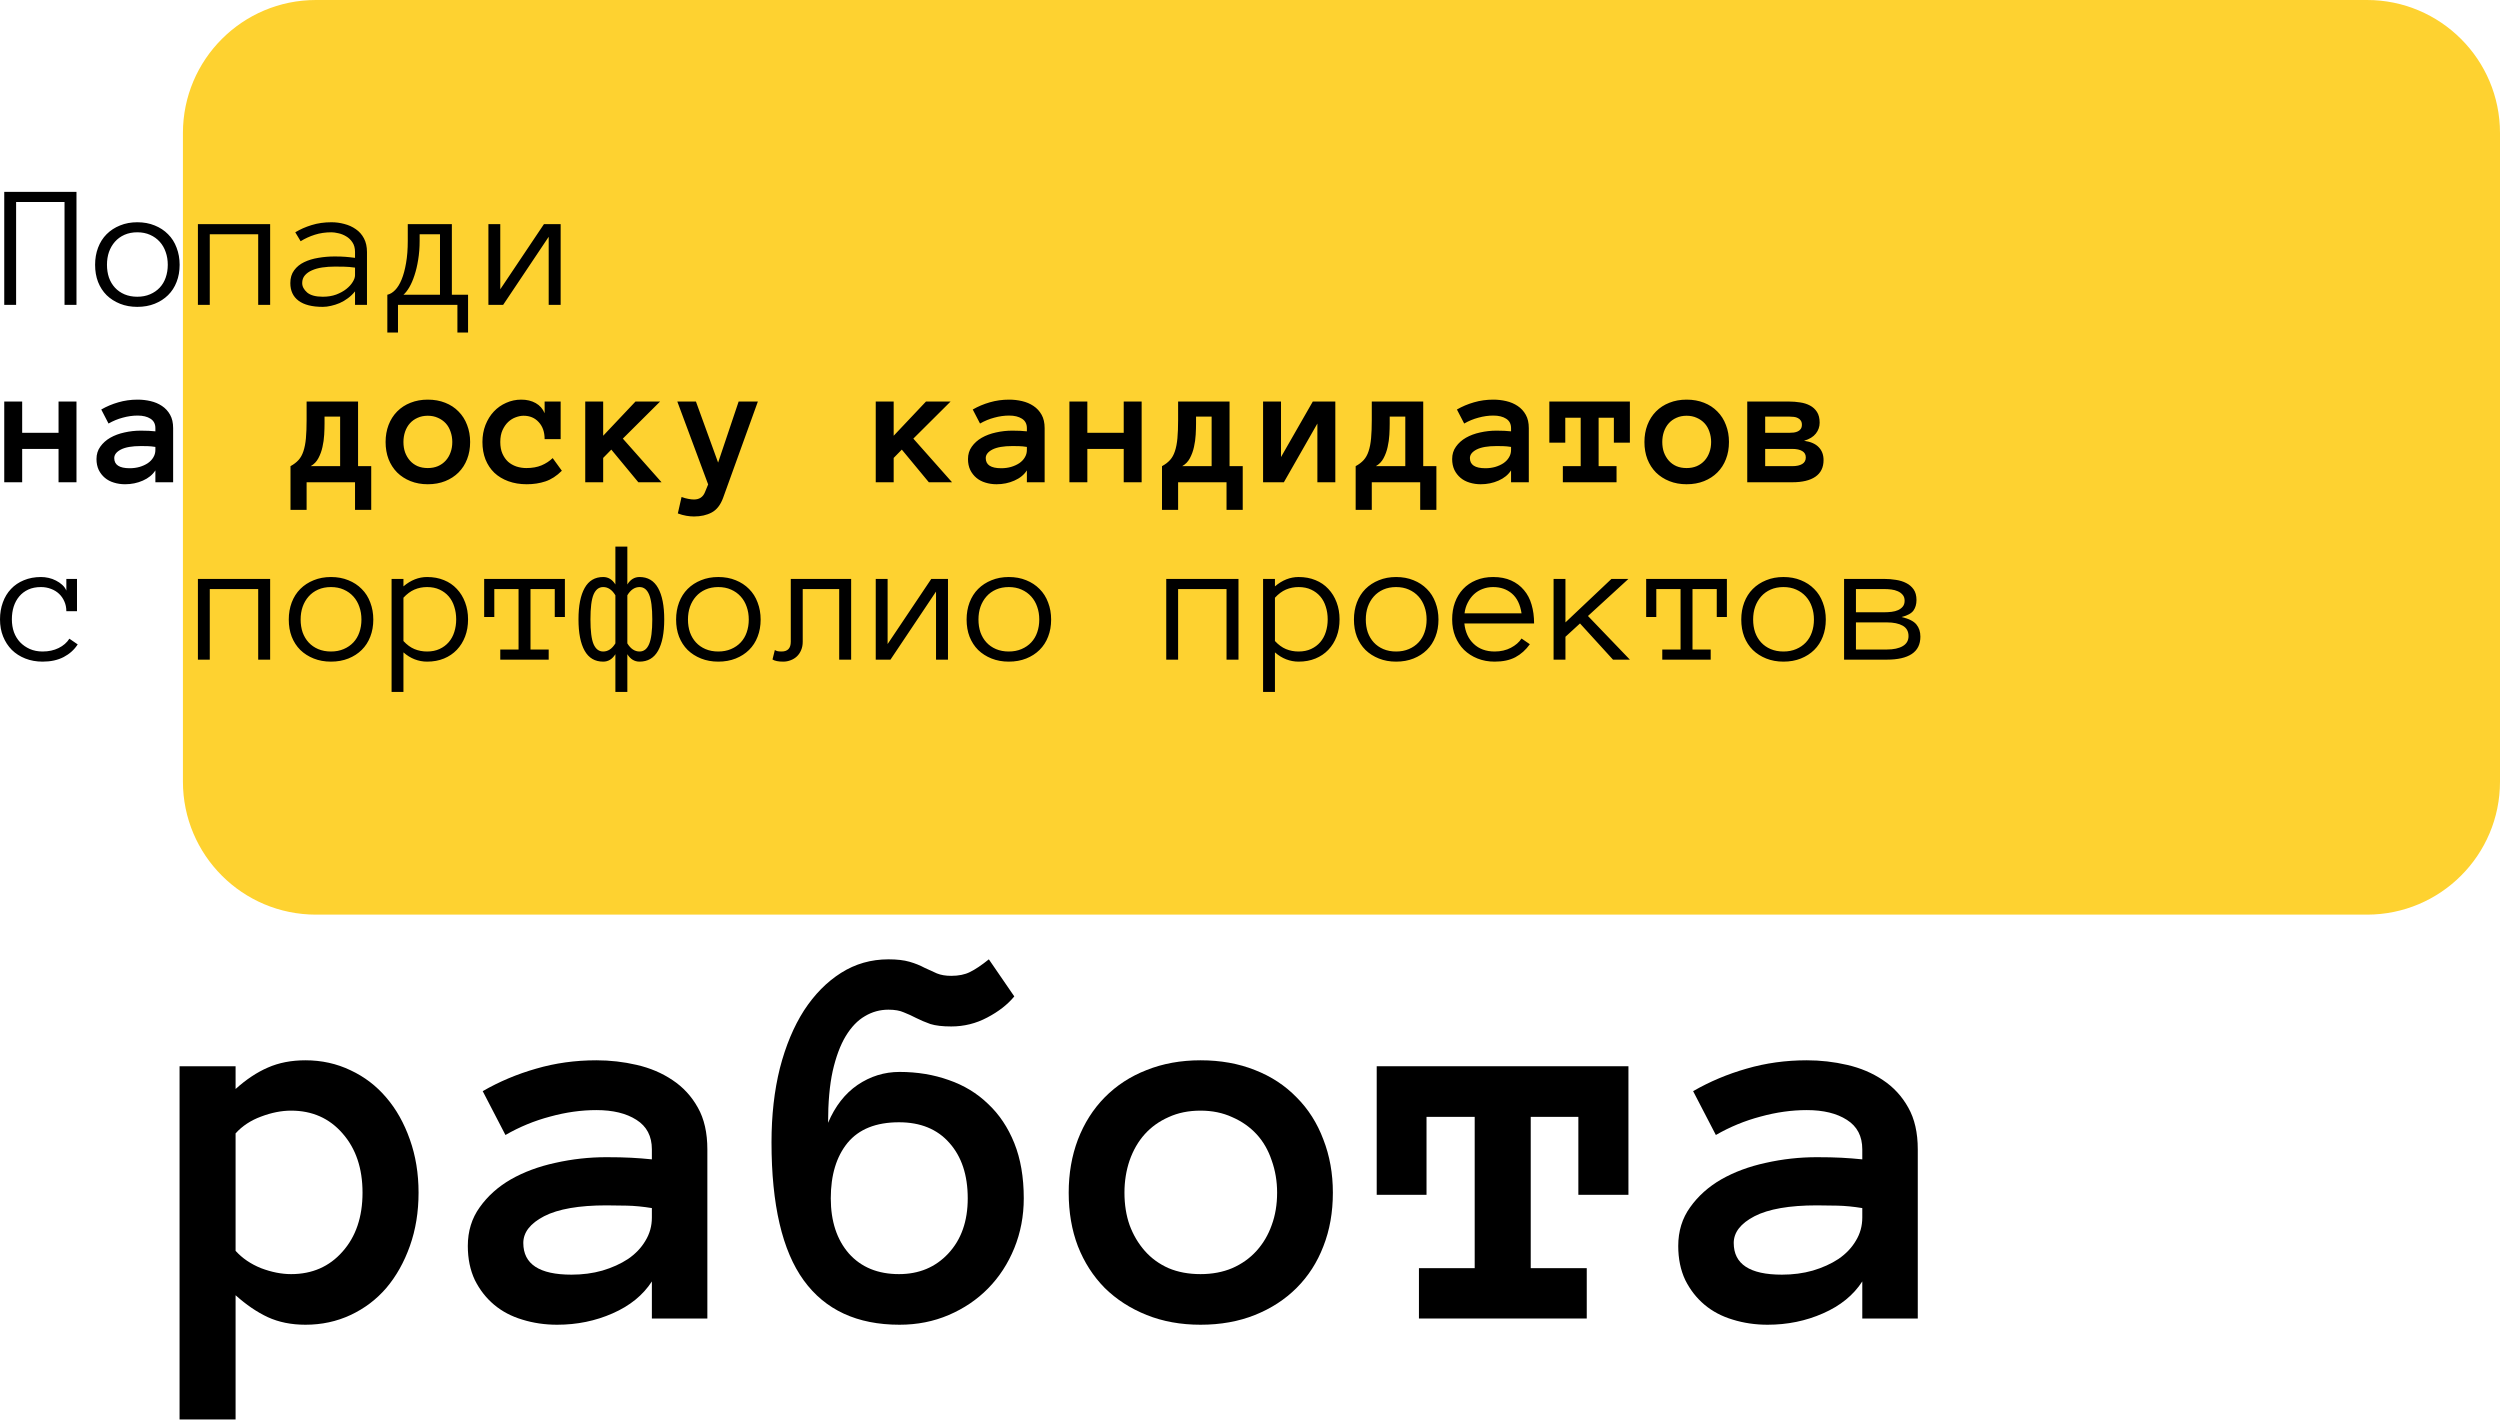 <svg width="451" height="257" viewBox="0 0 451 257" fill="none" xmlns="http://www.w3.org/2000/svg">
<path d="M427 -8.07108e-07C440.255 -3.61354e-07 451 10.745 451 24L451 141C451 154.255 440.255 165 427 165L57 165C43.745 165 33 154.255 33 141L33 24C33 10.745 43.745 -1.36958e-05 57 -1.325e-05L427 -8.07108e-07Z" fill="#FED230"/>
<path d="M13.797 55H11.641V36.438H2.906V55H0.766V34.609H13.797V55ZM32.406 47.766C32.406 48.901 32.224 49.932 31.859 50.859C31.505 51.786 30.99 52.583 30.312 53.25C29.646 53.906 28.844 54.422 27.906 54.797C26.969 55.172 25.922 55.359 24.766 55.359C23.63 55.359 22.594 55.172 21.656 54.797C20.719 54.422 19.912 53.906 19.234 53.25C18.568 52.583 18.052 51.786 17.688 50.859C17.333 49.932 17.156 48.901 17.156 47.766C17.156 46.661 17.333 45.635 17.688 44.688C18.052 43.729 18.568 42.917 19.234 42.25C19.912 41.573 20.719 41.047 21.656 40.672C22.594 40.286 23.63 40.094 24.766 40.094C25.922 40.094 26.969 40.286 27.906 40.672C28.844 41.047 29.646 41.573 30.312 42.25C30.99 42.917 31.505 43.729 31.859 44.688C32.224 45.635 32.406 46.661 32.406 47.766ZM30.266 47.766C30.266 46.932 30.141 46.167 29.891 45.469C29.651 44.76 29.292 44.141 28.812 43.609C28.333 43.078 27.75 42.661 27.062 42.359C26.385 42.057 25.62 41.906 24.766 41.906C23.912 41.906 23.141 42.057 22.453 42.359C21.776 42.661 21.203 43.078 20.734 43.609C20.266 44.141 19.906 44.76 19.656 45.469C19.417 46.167 19.297 46.932 19.297 47.766C19.297 48.599 19.417 49.37 19.656 50.078C19.906 50.776 20.266 51.38 20.734 51.891C21.203 52.401 21.776 52.802 22.453 53.094C23.141 53.385 23.912 53.531 24.766 53.531C25.62 53.531 26.385 53.385 27.062 53.094C27.75 52.802 28.333 52.401 28.812 51.891C29.292 51.38 29.651 50.776 29.891 50.078C30.141 49.37 30.266 48.599 30.266 47.766ZM48.734 55H46.578V42.266H37.844V55H35.703V40.438H48.734V55ZM52.375 51.062C52.375 50.146 52.604 49.38 53.062 48.766C53.521 48.141 54.12 47.651 54.859 47.297C55.609 46.932 56.464 46.672 57.422 46.516C58.391 46.349 59.375 46.266 60.375 46.266C60.76 46.266 61.104 46.271 61.406 46.281C61.719 46.292 62.01 46.307 62.281 46.328C62.562 46.349 62.844 46.375 63.125 46.406C63.406 46.438 63.714 46.474 64.047 46.516V45.469C64.047 44.76 63.891 44.177 63.578 43.719C63.276 43.26 62.901 42.901 62.453 42.641C62.005 42.37 61.536 42.182 61.047 42.078C60.557 41.964 60.141 41.906 59.797 41.906C58.714 41.906 57.714 42.052 56.797 42.344C55.88 42.635 55.026 43.026 54.234 43.516L53.266 41.906C54.141 41.375 55.12 40.943 56.203 40.609C57.297 40.266 58.495 40.094 59.797 40.094C60.589 40.094 61.365 40.198 62.125 40.406C62.896 40.604 63.583 40.917 64.188 41.344C64.802 41.76 65.292 42.312 65.656 43C66.021 43.688 66.203 44.51 66.203 45.469V55H64.047V52.562C63.672 53.031 63.245 53.443 62.766 53.797C62.297 54.151 61.802 54.443 61.281 54.672C60.76 54.891 60.24 55.057 59.719 55.172C59.198 55.297 58.703 55.359 58.234 55.359C56.307 55.359 54.849 54.99 53.859 54.25C52.87 53.51 52.375 52.448 52.375 51.062ZM58.234 53.531C59.13 53.531 59.932 53.401 60.641 53.141C61.359 52.87 61.969 52.536 62.469 52.141C62.969 51.745 63.354 51.323 63.625 50.875C63.906 50.427 64.047 50.021 64.047 49.656V48.281C63.349 48.177 62.677 48.12 62.031 48.109C61.396 48.099 60.844 48.094 60.375 48.094C59.604 48.094 58.859 48.146 58.141 48.25C57.432 48.354 56.812 48.526 56.281 48.766C55.75 48.995 55.323 49.297 55 49.672C54.677 50.047 54.516 50.51 54.516 51.062C54.516 51.677 54.812 52.245 55.406 52.766C56.01 53.276 56.953 53.531 58.234 53.531ZM69.875 53.172C70.365 53.068 70.833 52.786 71.281 52.328C71.729 51.87 72.12 51.234 72.453 50.422C72.787 49.609 73.052 48.625 73.25 47.469C73.458 46.302 73.562 44.964 73.562 43.453V40.438H81.516V53.172H84.438V59.984H82.516V55H71.797V59.984H69.875V53.172ZM75.703 43.453C75.703 44.661 75.615 45.797 75.438 46.859C75.271 47.911 75.047 48.854 74.766 49.688C74.495 50.521 74.182 51.24 73.828 51.844C73.474 52.438 73.125 52.88 72.781 53.172H79.375V42.266H75.703V43.453ZM88.109 40.438H90.25V52.188L98.125 40.438H101.141V55H98.984V42.719L90.766 55H88.109V40.438ZM13.797 87H10.562V80.984H4V87H0.766V72.438H4V78.078H10.562V72.438H13.797V87ZM17.406 82.812C17.406 81.958 17.635 81.213 18.094 80.578C18.552 79.932 19.151 79.396 19.891 78.969C20.641 78.542 21.495 78.224 22.453 78.016C23.422 77.797 24.406 77.688 25.406 77.688C25.958 77.688 26.432 77.698 26.828 77.719C27.224 77.74 27.625 77.771 28.031 77.812V77.234C28.031 76.474 27.734 75.906 27.141 75.531C26.557 75.156 25.787 74.969 24.828 74.969C23.953 74.969 23.062 75.094 22.156 75.344C21.25 75.583 20.391 75.938 19.578 76.406L18.266 73.875C19.224 73.323 20.25 72.891 21.344 72.578C22.448 72.255 23.609 72.094 24.828 72.094C25.62 72.094 26.396 72.182 27.156 72.359C27.927 72.537 28.615 72.828 29.219 73.234C29.833 73.641 30.323 74.172 30.688 74.828C31.052 75.474 31.234 76.276 31.234 77.234V87H28.031V84.859C27.521 85.651 26.766 86.266 25.766 86.703C24.776 87.141 23.708 87.359 22.562 87.359C21.854 87.359 21.182 87.26 20.547 87.062C19.922 86.875 19.38 86.588 18.922 86.203C18.463 85.818 18.094 85.344 17.812 84.781C17.542 84.208 17.406 83.552 17.406 82.812ZM23.391 84.469C24.026 84.469 24.62 84.391 25.172 84.234C25.734 84.068 26.229 83.844 26.656 83.562C27.083 83.271 27.417 82.922 27.656 82.516C27.906 82.109 28.031 81.662 28.031 81.172V80.625C27.521 80.542 27.042 80.495 26.594 80.484C26.146 80.474 25.75 80.469 25.406 80.469C23.823 80.469 22.625 80.677 21.812 81.094C21.01 81.51 20.609 82.026 20.609 82.641C20.609 83.859 21.537 84.469 23.391 84.469ZM52.406 84.094C53 83.771 53.484 83.401 53.859 82.984C54.234 82.568 54.526 82.042 54.734 81.406C54.953 80.76 55.104 79.979 55.188 79.062C55.271 78.146 55.312 77.047 55.312 75.766V72.438H64.594V84.094H66.969V91.984H64.047V87H55.312V91.984H52.406V84.094ZM58.547 76.406C58.547 77 58.526 77.672 58.484 78.422C58.443 79.172 58.339 79.912 58.172 80.641C58.016 81.359 57.771 82.031 57.438 82.656C57.115 83.271 56.651 83.75 56.047 84.094H61.359V75.156H58.547V76.406ZM84.812 79.734C84.812 80.87 84.63 81.901 84.266 82.828C83.912 83.755 83.396 84.557 82.719 85.234C82.052 85.901 81.25 86.422 80.312 86.797C79.375 87.172 78.328 87.359 77.172 87.359C76.037 87.359 75 87.172 74.062 86.797C73.125 86.422 72.318 85.901 71.641 85.234C70.974 84.557 70.458 83.755 70.094 82.828C69.74 81.901 69.562 80.87 69.562 79.734C69.562 78.63 69.74 77.609 70.094 76.672C70.458 75.724 70.974 74.912 71.641 74.234C72.318 73.547 73.125 73.021 74.062 72.656C75 72.281 76.037 72.094 77.172 72.094C78.328 72.094 79.375 72.281 80.312 72.656C81.25 73.021 82.052 73.547 82.719 74.234C83.396 74.912 83.912 75.724 84.266 76.672C84.63 77.609 84.812 78.63 84.812 79.734ZM81.594 79.734C81.594 79.078 81.49 78.458 81.281 77.875C81.083 77.281 80.792 76.776 80.406 76.359C80.021 75.943 79.552 75.615 79 75.375C78.458 75.125 77.849 75 77.172 75C76.484 75 75.87 75.125 75.328 75.375C74.787 75.615 74.328 75.943 73.953 76.359C73.578 76.776 73.287 77.281 73.078 77.875C72.88 78.458 72.781 79.078 72.781 79.734C72.781 80.422 72.88 81.047 73.078 81.609C73.287 82.172 73.578 82.667 73.953 83.094C74.328 83.521 74.787 83.854 75.328 84.094C75.87 84.323 76.484 84.438 77.172 84.438C77.849 84.438 78.458 84.323 79 84.094C79.552 83.854 80.021 83.521 80.406 83.094C80.792 82.667 81.083 82.172 81.281 81.609C81.49 81.047 81.594 80.422 81.594 79.734ZM101.359 84.922C100.422 85.859 99.432 86.5 98.391 86.844C97.359 87.188 96.24 87.359 95.031 87.359C93.812 87.359 92.703 87.177 91.703 86.812C90.713 86.448 89.87 85.938 89.172 85.281C88.484 84.615 87.953 83.812 87.578 82.875C87.213 81.938 87.031 80.891 87.031 79.734C87.031 78.63 87.213 77.609 87.578 76.672C87.953 75.724 88.453 74.917 89.078 74.25C89.713 73.573 90.458 73.047 91.312 72.672C92.167 72.287 93.073 72.094 94.031 72.094C95.031 72.094 95.901 72.302 96.641 72.719C97.38 73.135 97.917 73.745 98.25 74.547V72.438H101.141V79.219H98.25C98.25 77.938 97.896 76.917 97.188 76.156C96.49 75.385 95.578 75 94.453 75C94.005 75 93.531 75.094 93.031 75.281C92.542 75.458 92.088 75.74 91.672 76.125C91.266 76.51 90.927 77 90.656 77.594C90.385 78.188 90.25 78.901 90.25 79.734C90.25 80.547 90.38 81.25 90.641 81.844C90.901 82.427 91.24 82.912 91.656 83.297C92.083 83.672 92.583 83.958 93.156 84.156C93.74 84.344 94.338 84.438 94.953 84.438C96.005 84.438 96.917 84.276 97.688 83.953C98.469 83.62 99.141 83.182 99.703 82.641L101.359 84.922ZM119.344 87H115.156L110.281 81.109L108.812 82.609V87H105.578V72.438H108.812V78.609L114.641 72.438H119.078L112.359 79.125L119.344 87ZM136.719 72.438L130.438 89.844C129.969 91.104 129.286 91.974 128.391 92.453C127.495 92.932 126.427 93.172 125.188 93.172C124.76 93.172 124.302 93.13 123.812 93.047C123.323 92.963 122.812 92.823 122.281 92.625L122.953 89.656C123.401 89.823 123.812 89.938 124.188 90C124.562 90.073 124.896 90.109 125.188 90.109C126.156 90.109 126.818 89.672 127.172 88.797L127.75 87.391L122.188 72.438H125.547L129.547 83.453L133.25 72.438H136.719ZM171.75 87H167.562L162.688 81.109L161.219 82.609V87H157.984V72.438H161.219V78.609L167.047 72.438H171.484L164.766 79.125L171.75 87ZM174.625 82.812C174.625 81.958 174.854 81.213 175.312 80.578C175.771 79.932 176.37 79.396 177.109 78.969C177.859 78.542 178.714 78.224 179.672 78.016C180.641 77.797 181.625 77.688 182.625 77.688C183.177 77.688 183.651 77.698 184.047 77.719C184.443 77.74 184.844 77.771 185.25 77.812V77.234C185.25 76.474 184.953 75.906 184.359 75.531C183.776 75.156 183.005 74.969 182.047 74.969C181.172 74.969 180.281 75.094 179.375 75.344C178.469 75.583 177.609 75.938 176.797 76.406L175.484 73.875C176.443 73.323 177.469 72.891 178.562 72.578C179.667 72.255 180.828 72.094 182.047 72.094C182.839 72.094 183.615 72.182 184.375 72.359C185.146 72.537 185.833 72.828 186.438 73.234C187.052 73.641 187.542 74.172 187.906 74.828C188.271 75.474 188.453 76.276 188.453 77.234V87H185.25V84.859C184.74 85.651 183.984 86.266 182.984 86.703C181.995 87.141 180.927 87.359 179.781 87.359C179.073 87.359 178.401 87.26 177.766 87.062C177.141 86.875 176.599 86.588 176.141 86.203C175.682 85.818 175.312 85.344 175.031 84.781C174.76 84.208 174.625 83.552 174.625 82.812ZM180.609 84.469C181.245 84.469 181.839 84.391 182.391 84.234C182.953 84.068 183.448 83.844 183.875 83.562C184.302 83.271 184.635 82.922 184.875 82.516C185.125 82.109 185.25 81.662 185.25 81.172V80.625C184.74 80.542 184.26 80.495 183.812 80.484C183.365 80.474 182.969 80.469 182.625 80.469C181.042 80.469 179.844 80.677 179.031 81.094C178.229 81.51 177.828 82.026 177.828 82.641C177.828 83.859 178.755 84.469 180.609 84.469ZM205.953 87H202.719V80.984H196.156V87H192.922V72.438H196.156V78.078H202.719V72.438H205.953V87ZM209.625 84.094C210.219 83.771 210.703 83.401 211.078 82.984C211.453 82.568 211.745 82.042 211.953 81.406C212.172 80.76 212.323 79.979 212.406 79.062C212.49 78.146 212.531 77.047 212.531 75.766V72.438H221.812V84.094H224.188V91.984H221.266V87H212.531V91.984H209.625V84.094ZM215.766 76.406C215.766 77 215.745 77.672 215.703 78.422C215.661 79.172 215.557 79.912 215.391 80.641C215.234 81.359 214.99 82.031 214.656 82.656C214.333 83.271 213.87 83.75 213.266 84.094H218.578V75.156H215.766V76.406ZM227.859 72.438H231.094V82.453L236.828 72.438H240.891V87H237.656V76.406L231.609 87H227.859V72.438ZM244.562 84.094C245.156 83.771 245.641 83.401 246.016 82.984C246.391 82.568 246.682 82.042 246.891 81.406C247.109 80.76 247.26 79.979 247.344 79.062C247.427 78.146 247.469 77.047 247.469 75.766V72.438H256.75V84.094H259.125V91.984H256.203V87H247.469V91.984H244.562V84.094ZM250.703 76.406C250.703 77 250.682 77.672 250.641 78.422C250.599 79.172 250.495 79.912 250.328 80.641C250.172 81.359 249.927 82.031 249.594 82.656C249.271 83.271 248.807 83.75 248.203 84.094H253.516V75.156H250.703V76.406ZM261.969 82.812C261.969 81.958 262.198 81.213 262.656 80.578C263.115 79.932 263.714 79.396 264.453 78.969C265.203 78.542 266.057 78.224 267.016 78.016C267.984 77.797 268.969 77.688 269.969 77.688C270.521 77.688 270.995 77.698 271.391 77.719C271.786 77.74 272.188 77.771 272.594 77.812V77.234C272.594 76.474 272.297 75.906 271.703 75.531C271.12 75.156 270.349 74.969 269.391 74.969C268.516 74.969 267.625 75.094 266.719 75.344C265.812 75.583 264.953 75.938 264.141 76.406L262.828 73.875C263.786 73.323 264.812 72.891 265.906 72.578C267.01 72.255 268.172 72.094 269.391 72.094C270.182 72.094 270.958 72.182 271.719 72.359C272.49 72.537 273.177 72.828 273.781 73.234C274.396 73.641 274.885 74.172 275.25 74.828C275.615 75.474 275.797 76.276 275.797 77.234V87H272.594V84.859C272.083 85.651 271.328 86.266 270.328 86.703C269.339 87.141 268.271 87.359 267.125 87.359C266.417 87.359 265.745 87.26 265.109 87.062C264.484 86.875 263.943 86.588 263.484 86.203C263.026 85.818 262.656 85.344 262.375 84.781C262.104 84.208 261.969 83.552 261.969 82.812ZM267.953 84.469C268.589 84.469 269.182 84.391 269.734 84.234C270.297 84.068 270.792 83.844 271.219 83.562C271.646 83.271 271.979 82.922 272.219 82.516C272.469 82.109 272.594 81.662 272.594 81.172V80.625C272.083 80.542 271.604 80.495 271.156 80.484C270.708 80.474 270.312 80.469 269.969 80.469C268.385 80.469 267.188 80.677 266.375 81.094C265.573 81.51 265.172 82.026 265.172 82.641C265.172 83.859 266.099 84.469 267.953 84.469ZM294.031 79.859H291.141V75.359H288.391V84.094H291.625V87H281.938V84.094H285.156V75.359H282.375V79.859H279.5V72.438H294.031V79.859ZM311.906 79.734C311.906 80.87 311.724 81.901 311.359 82.828C311.005 83.755 310.49 84.557 309.812 85.234C309.146 85.901 308.344 86.422 307.406 86.797C306.469 87.172 305.422 87.359 304.266 87.359C303.13 87.359 302.094 87.172 301.156 86.797C300.219 86.422 299.411 85.901 298.734 85.234C298.068 84.557 297.552 83.755 297.188 82.828C296.833 81.901 296.656 80.87 296.656 79.734C296.656 78.63 296.833 77.609 297.188 76.672C297.552 75.724 298.068 74.912 298.734 74.234C299.411 73.547 300.219 73.021 301.156 72.656C302.094 72.281 303.13 72.094 304.266 72.094C305.422 72.094 306.469 72.281 307.406 72.656C308.344 73.021 309.146 73.547 309.812 74.234C310.49 74.912 311.005 75.724 311.359 76.672C311.724 77.609 311.906 78.63 311.906 79.734ZM308.688 79.734C308.688 79.078 308.583 78.458 308.375 77.875C308.177 77.281 307.885 76.776 307.5 76.359C307.115 75.943 306.646 75.615 306.094 75.375C305.552 75.125 304.943 75 304.266 75C303.578 75 302.964 75.125 302.422 75.375C301.88 75.615 301.422 75.943 301.047 76.359C300.672 76.776 300.38 77.281 300.172 77.875C299.974 78.458 299.875 79.078 299.875 79.734C299.875 80.422 299.974 81.047 300.172 81.609C300.38 82.172 300.672 82.667 301.047 83.094C301.422 83.521 301.88 83.854 302.422 84.094C302.964 84.323 303.578 84.438 304.266 84.438C304.943 84.438 305.552 84.323 306.094 84.094C306.646 83.854 307.115 83.521 307.5 83.094C307.885 82.667 308.177 82.172 308.375 81.609C308.583 81.047 308.688 80.422 308.688 79.734ZM328.969 83C328.969 84.323 328.479 85.323 327.5 86C326.531 86.667 325.141 87 323.328 87H315.203V72.438H322.75C323.417 72.438 324.078 72.49 324.734 72.594C325.401 72.688 325.995 72.875 326.516 73.156C327.036 73.427 327.458 73.812 327.781 74.312C328.104 74.812 328.266 75.458 328.266 76.25C328.266 76.979 328.036 77.635 327.578 78.219C327.12 78.802 326.411 79.234 325.453 79.516C326.641 79.682 327.521 80.068 328.094 80.672C328.677 81.266 328.969 82.042 328.969 83ZM325.062 76.625C325.062 76.312 324.995 76.062 324.859 75.875C324.734 75.677 324.562 75.526 324.344 75.422C324.135 75.307 323.891 75.234 323.609 75.203C323.339 75.172 323.068 75.156 322.797 75.156H318.438V78.078H322.797C323.068 78.078 323.339 78.062 323.609 78.031C323.891 77.99 324.135 77.917 324.344 77.812C324.562 77.708 324.734 77.562 324.859 77.375C324.995 77.177 325.062 76.927 325.062 76.625ZM325.766 82.516C325.766 82.005 325.552 81.625 325.125 81.375C324.698 81.115 324.099 80.984 323.328 80.984H318.438V84.094H323.328C324.099 84.094 324.698 83.963 325.125 83.703C325.552 83.443 325.766 83.047 325.766 82.516ZM14.016 116.25C13.401 117.208 12.557 117.969 11.484 118.531C10.422 119.083 9.156 119.359 7.688 119.359C6.552 119.359 5.51 119.172 4.562 118.797C3.615 118.422 2.802 117.901 2.125 117.234C1.458 116.557 0.938 115.755 0.562 114.828C0.188 113.901 0 112.87 0 111.734C0 110.63 0.172 109.609 0.516 108.672C0.859 107.724 1.349 106.917 1.984 106.25C2.62 105.573 3.396 105.047 4.312 104.672C5.24 104.286 6.266 104.094 7.391 104.094C7.839 104.094 8.297 104.146 8.766 104.25C9.234 104.354 9.677 104.516 10.094 104.734C10.51 104.943 10.885 105.198 11.219 105.5C11.552 105.792 11.802 106.141 11.969 106.547V104.438H13.891V110.266H11.969C11.969 109.62 11.849 109.031 11.609 108.5C11.38 107.969 11.062 107.51 10.656 107.125C10.25 106.74 9.766 106.443 9.203 106.234C8.641 106.016 8.036 105.906 7.391 105.906C6.516 105.906 5.75 106.057 5.094 106.359C4.448 106.661 3.906 107.073 3.469 107.594C3.031 108.115 2.698 108.729 2.469 109.438C2.25 110.135 2.141 110.901 2.141 111.734C2.141 112.568 2.266 113.339 2.516 114.047C2.776 114.745 3.146 115.349 3.625 115.859C4.115 116.37 4.698 116.776 5.375 117.078C6.062 117.38 6.833 117.531 7.688 117.531C8.771 117.531 9.734 117.323 10.578 116.906C11.422 116.49 12.068 115.927 12.516 115.219L14.016 116.25ZM48.734 119H46.578V106.266H37.844V119H35.703V104.438H48.734V119ZM67.344 111.766C67.344 112.901 67.162 113.932 66.797 114.859C66.443 115.786 65.927 116.583 65.25 117.25C64.583 117.906 63.781 118.422 62.844 118.797C61.906 119.172 60.859 119.359 59.703 119.359C58.568 119.359 57.531 119.172 56.594 118.797C55.656 118.422 54.849 117.906 54.172 117.25C53.505 116.583 52.99 115.786 52.625 114.859C52.271 113.932 52.094 112.901 52.094 111.766C52.094 110.661 52.271 109.635 52.625 108.688C52.99 107.729 53.505 106.917 54.172 106.25C54.849 105.573 55.656 105.047 56.594 104.672C57.531 104.286 58.568 104.094 59.703 104.094C60.859 104.094 61.906 104.286 62.844 104.672C63.781 105.047 64.583 105.573 65.25 106.25C65.927 106.917 66.443 107.729 66.797 108.688C67.162 109.635 67.344 110.661 67.344 111.766ZM65.203 111.766C65.203 110.932 65.078 110.167 64.828 109.469C64.588 108.76 64.229 108.141 63.75 107.609C63.271 107.078 62.688 106.661 62 106.359C61.323 106.057 60.557 105.906 59.703 105.906C58.849 105.906 58.078 106.057 57.391 106.359C56.714 106.661 56.141 107.078 55.672 107.609C55.203 108.141 54.844 108.76 54.594 109.469C54.354 110.167 54.234 110.932 54.234 111.766C54.234 112.599 54.354 113.37 54.594 114.078C54.844 114.776 55.203 115.38 55.672 115.891C56.141 116.401 56.714 116.802 57.391 117.094C58.078 117.385 58.849 117.531 59.703 117.531C60.557 117.531 61.323 117.385 62 117.094C62.688 116.802 63.271 116.401 63.75 115.891C64.229 115.38 64.588 114.776 64.828 114.078C65.078 113.37 65.203 112.599 65.203 111.766ZM84.438 111.734C84.438 112.87 84.26 113.901 83.906 114.828C83.552 115.755 83.052 116.557 82.406 117.234C81.771 117.901 81 118.422 80.094 118.797C79.188 119.172 78.172 119.359 77.047 119.359C76.276 119.359 75.526 119.219 74.797 118.938C74.078 118.656 73.406 118.24 72.781 117.688V124.828H70.641V104.438H72.781V105.781C74.104 104.656 75.526 104.094 77.047 104.094C78.172 104.094 79.188 104.281 80.094 104.656C81 105.021 81.771 105.547 82.406 106.234C83.052 106.911 83.552 107.724 83.906 108.672C84.26 109.609 84.438 110.63 84.438 111.734ZM82.297 111.734C82.297 110.922 82.182 110.161 81.953 109.453C81.734 108.734 81.401 108.115 80.953 107.594C80.505 107.073 79.953 106.661 79.297 106.359C78.651 106.057 77.901 105.906 77.047 105.906C76.234 105.906 75.474 106.057 74.766 106.359C74.068 106.661 73.406 107.151 72.781 107.828V115.641C73.406 116.318 74.068 116.802 74.766 117.094C75.474 117.385 76.234 117.531 77.047 117.531C77.901 117.531 78.651 117.38 79.297 117.078C79.953 116.776 80.505 116.365 80.953 115.844C81.401 115.323 81.734 114.714 81.953 114.016C82.182 113.307 82.297 112.547 82.297 111.734ZM101.906 111.312H100.078V106.266H95.703V117.172H98.984V119H90.25V117.172H93.547V106.266H89.172V111.312H87.344V104.438H101.906V111.312ZM111.016 107.391C110.422 106.401 109.688 105.906 108.812 105.906C108.042 105.906 107.464 106.354 107.078 107.25C106.703 108.146 106.516 109.641 106.516 111.734C106.516 113.828 106.703 115.318 107.078 116.203C107.464 117.089 108.042 117.531 108.812 117.531C109.688 117.531 110.422 117.042 111.016 116.062V107.391ZM111.016 118.016C110.464 118.911 109.729 119.359 108.812 119.359C107.323 119.359 106.208 118.703 105.469 117.391C104.729 116.078 104.359 114.193 104.359 111.734C104.359 109.286 104.729 107.401 105.469 106.078C106.208 104.755 107.323 104.094 108.812 104.094C109.729 104.094 110.464 104.542 111.016 105.438V98.609H113.172V105.438C113.724 104.542 114.458 104.094 115.375 104.094C116.865 104.094 117.979 104.755 118.719 106.078C119.458 107.401 119.828 109.286 119.828 111.734C119.828 114.193 119.458 116.078 118.719 117.391C117.979 118.703 116.865 119.359 115.375 119.359C114.458 119.359 113.724 118.911 113.172 118.016V124.828H111.016V118.016ZM113.172 116.062C113.766 117.042 114.5 117.531 115.375 117.531C116.146 117.531 116.719 117.089 117.094 116.203C117.479 115.318 117.672 113.828 117.672 111.734C117.672 109.641 117.479 108.146 117.094 107.25C116.719 106.354 116.146 105.906 115.375 105.906C114.5 105.906 113.766 106.401 113.172 107.391V116.062ZM137.219 111.766C137.219 112.901 137.036 113.932 136.672 114.859C136.318 115.786 135.802 116.583 135.125 117.25C134.458 117.906 133.656 118.422 132.719 118.797C131.781 119.172 130.734 119.359 129.578 119.359C128.443 119.359 127.406 119.172 126.469 118.797C125.531 118.422 124.724 117.906 124.047 117.25C123.38 116.583 122.865 115.786 122.5 114.859C122.146 113.932 121.969 112.901 121.969 111.766C121.969 110.661 122.146 109.635 122.5 108.688C122.865 107.729 123.38 106.917 124.047 106.25C124.724 105.573 125.531 105.047 126.469 104.672C127.406 104.286 128.443 104.094 129.578 104.094C130.734 104.094 131.781 104.286 132.719 104.672C133.656 105.047 134.458 105.573 135.125 106.25C135.802 106.917 136.318 107.729 136.672 108.688C137.036 109.635 137.219 110.661 137.219 111.766ZM135.078 111.766C135.078 110.932 134.953 110.167 134.703 109.469C134.464 108.76 134.104 108.141 133.625 107.609C133.146 107.078 132.562 106.661 131.875 106.359C131.198 106.057 130.432 105.906 129.578 105.906C128.724 105.906 127.953 106.057 127.266 106.359C126.589 106.661 126.016 107.078 125.547 107.609C125.078 108.141 124.719 108.76 124.469 109.469C124.229 110.167 124.109 110.932 124.109 111.766C124.109 112.599 124.229 113.37 124.469 114.078C124.719 114.776 125.078 115.38 125.547 115.891C126.016 116.401 126.589 116.802 127.266 117.094C127.953 117.385 128.724 117.531 129.578 117.531C130.432 117.531 131.198 117.385 131.875 117.094C132.562 116.802 133.146 116.401 133.625 115.891C134.104 115.38 134.464 114.776 134.703 114.078C134.953 113.37 135.078 112.599 135.078 111.766ZM153.547 104.438V119H151.391V106.266H144.812V115.766C144.812 116.339 144.714 116.849 144.516 117.297C144.328 117.745 144.073 118.12 143.75 118.422C143.427 118.724 143.052 118.953 142.625 119.109C142.198 119.276 141.75 119.359 141.281 119.359C140.406 119.359 139.766 119.229 139.359 118.969L139.781 117.266C139.927 117.359 140.089 117.427 140.266 117.469C140.453 117.51 140.698 117.531 141 117.531C142.104 117.531 142.656 116.943 142.656 115.766V104.438H153.547ZM157.984 104.438H160.125V116.188L168 104.438H171.016V119H168.859V106.719L160.641 119H157.984V104.438ZM189.625 111.766C189.625 112.901 189.443 113.932 189.078 114.859C188.724 115.786 188.208 116.583 187.531 117.25C186.865 117.906 186.062 118.422 185.125 118.797C184.188 119.172 183.141 119.359 181.984 119.359C180.849 119.359 179.812 119.172 178.875 118.797C177.938 118.422 177.13 117.906 176.453 117.25C175.786 116.583 175.271 115.786 174.906 114.859C174.552 113.932 174.375 112.901 174.375 111.766C174.375 110.661 174.552 109.635 174.906 108.688C175.271 107.729 175.786 106.917 176.453 106.25C177.13 105.573 177.938 105.047 178.875 104.672C179.812 104.286 180.849 104.094 181.984 104.094C183.141 104.094 184.188 104.286 185.125 104.672C186.062 105.047 186.865 105.573 187.531 106.25C188.208 106.917 188.724 107.729 189.078 108.688C189.443 109.635 189.625 110.661 189.625 111.766ZM187.484 111.766C187.484 110.932 187.359 110.167 187.109 109.469C186.87 108.76 186.51 108.141 186.031 107.609C185.552 107.078 184.969 106.661 184.281 106.359C183.604 106.057 182.839 105.906 181.984 105.906C181.13 105.906 180.359 106.057 179.672 106.359C178.995 106.661 178.422 107.078 177.953 107.609C177.484 108.141 177.125 108.76 176.875 109.469C176.635 110.167 176.516 110.932 176.516 111.766C176.516 112.599 176.635 113.37 176.875 114.078C177.125 114.776 177.484 115.38 177.953 115.891C178.422 116.401 178.995 116.802 179.672 117.094C180.359 117.385 181.13 117.531 181.984 117.531C182.839 117.531 183.604 117.385 184.281 117.094C184.969 116.802 185.552 116.401 186.031 115.891C186.51 115.38 186.87 114.776 187.109 114.078C187.359 113.37 187.484 112.599 187.484 111.766ZM223.422 119H221.266V106.266H212.531V119H210.391V104.438H223.422V119ZM241.656 111.734C241.656 112.87 241.479 113.901 241.125 114.828C240.771 115.755 240.271 116.557 239.625 117.234C238.99 117.901 238.219 118.422 237.312 118.797C236.406 119.172 235.391 119.359 234.266 119.359C233.495 119.359 232.745 119.219 232.016 118.938C231.297 118.656 230.625 118.24 230 117.688V124.828H227.859V104.438H230V105.781C231.323 104.656 232.745 104.094 234.266 104.094C235.391 104.094 236.406 104.281 237.312 104.656C238.219 105.021 238.99 105.547 239.625 106.234C240.271 106.911 240.771 107.724 241.125 108.672C241.479 109.609 241.656 110.63 241.656 111.734ZM239.516 111.734C239.516 110.922 239.401 110.161 239.172 109.453C238.953 108.734 238.62 108.115 238.172 107.594C237.724 107.073 237.172 106.661 236.516 106.359C235.87 106.057 235.12 105.906 234.266 105.906C233.453 105.906 232.693 106.057 231.984 106.359C231.286 106.661 230.625 107.151 230 107.828V115.641C230.625 116.318 231.286 116.802 231.984 117.094C232.693 117.385 233.453 117.531 234.266 117.531C235.12 117.531 235.87 117.38 236.516 117.078C237.172 116.776 237.724 116.365 238.172 115.844C238.62 115.323 238.953 114.714 239.172 114.016C239.401 113.307 239.516 112.547 239.516 111.734ZM259.5 111.766C259.5 112.901 259.318 113.932 258.953 114.859C258.599 115.786 258.083 116.583 257.406 117.25C256.74 117.906 255.938 118.422 255 118.797C254.062 119.172 253.016 119.359 251.859 119.359C250.724 119.359 249.688 119.172 248.75 118.797C247.812 118.422 247.005 117.906 246.328 117.25C245.661 116.583 245.146 115.786 244.781 114.859C244.427 113.932 244.25 112.901 244.25 111.766C244.25 110.661 244.427 109.635 244.781 108.688C245.146 107.729 245.661 106.917 246.328 106.25C247.005 105.573 247.812 105.047 248.75 104.672C249.688 104.286 250.724 104.094 251.859 104.094C253.016 104.094 254.062 104.286 255 104.672C255.938 105.047 256.74 105.573 257.406 106.25C258.083 106.917 258.599 107.729 258.953 108.688C259.318 109.635 259.5 110.661 259.5 111.766ZM257.359 111.766C257.359 110.932 257.234 110.167 256.984 109.469C256.745 108.76 256.385 108.141 255.906 107.609C255.427 107.078 254.844 106.661 254.156 106.359C253.479 106.057 252.714 105.906 251.859 105.906C251.005 105.906 250.234 106.057 249.547 106.359C248.87 106.661 248.297 107.078 247.828 107.609C247.359 108.141 247 108.76 246.75 109.469C246.51 110.167 246.391 110.932 246.391 111.766C246.391 112.599 246.51 113.37 246.75 114.078C247 114.776 247.359 115.38 247.828 115.891C248.297 116.401 248.87 116.802 249.547 117.094C250.234 117.385 251.005 117.531 251.859 117.531C252.714 117.531 253.479 117.385 254.156 117.094C254.844 116.802 255.427 116.401 255.906 115.891C256.385 115.38 256.745 114.776 256.984 114.078C257.234 113.37 257.359 112.599 257.359 111.766ZM264.172 112.469C264.328 114.01 264.891 115.24 265.859 116.156C266.828 117.073 268.089 117.531 269.641 117.531C270.734 117.531 271.708 117.307 272.562 116.859C273.417 116.411 274.057 115.854 274.484 115.188L275.984 116.219C275.255 117.24 274.385 118.021 273.375 118.562C272.365 119.094 271.12 119.359 269.641 119.359C268.516 119.359 267.484 119.172 266.547 118.797C265.609 118.422 264.797 117.901 264.109 117.234C263.432 116.557 262.906 115.755 262.531 114.828C262.156 113.901 261.969 112.87 261.969 111.734C261.969 110.63 262.135 109.615 262.469 108.688C262.812 107.75 263.302 106.943 263.938 106.266C264.583 105.578 265.365 105.047 266.281 104.672C267.198 104.286 268.224 104.094 269.359 104.094C270.599 104.094 271.682 104.302 272.609 104.719C273.536 105.135 274.307 105.714 274.922 106.453C275.547 107.182 276.005 108.057 276.297 109.078C276.599 110.099 276.75 111.229 276.75 112.469H264.172ZM274.484 110.641C274.245 109.047 273.667 107.859 272.75 107.078C271.833 106.297 270.703 105.906 269.359 105.906C268.672 105.906 268.036 106.021 267.453 106.25C266.87 106.469 266.354 106.786 265.906 107.203C265.458 107.62 265.083 108.125 264.781 108.719C264.479 109.302 264.286 109.943 264.203 110.641H274.484ZM294.031 119H290.984L285.031 112.469L282.406 114.875V119H280.266V104.438H282.406V112.281L290.703 104.438H293.766L286.469 111.125L294.031 119ZM311.531 111.312H309.703V106.266H305.328V117.172H308.609V119H299.875V117.172H303.172V106.266H298.797V111.312H296.969V104.438H311.531V111.312ZM329.375 111.766C329.375 112.901 329.193 113.932 328.828 114.859C328.474 115.786 327.958 116.583 327.281 117.25C326.615 117.906 325.812 118.422 324.875 118.797C323.938 119.172 322.891 119.359 321.734 119.359C320.599 119.359 319.562 119.172 318.625 118.797C317.688 118.422 316.88 117.906 316.203 117.25C315.536 116.583 315.021 115.786 314.656 114.859C314.302 113.932 314.125 112.901 314.125 111.766C314.125 110.661 314.302 109.635 314.656 108.688C315.021 107.729 315.536 106.917 316.203 106.25C316.88 105.573 317.688 105.047 318.625 104.672C319.562 104.286 320.599 104.094 321.734 104.094C322.891 104.094 323.938 104.286 324.875 104.672C325.812 105.047 326.615 105.573 327.281 106.25C327.958 106.917 328.474 107.729 328.828 108.688C329.193 109.635 329.375 110.661 329.375 111.766ZM327.234 111.766C327.234 110.932 327.109 110.167 326.859 109.469C326.62 108.76 326.26 108.141 325.781 107.609C325.302 107.078 324.719 106.661 324.031 106.359C323.354 106.057 322.589 105.906 321.734 105.906C320.88 105.906 320.109 106.057 319.422 106.359C318.745 106.661 318.172 107.078 317.703 107.609C317.234 108.141 316.875 108.76 316.625 109.469C316.385 110.167 316.266 110.932 316.266 111.766C316.266 112.599 316.385 113.37 316.625 114.078C316.875 114.776 317.234 115.38 317.703 115.891C318.172 116.401 318.745 116.802 319.422 117.094C320.109 117.385 320.88 117.531 321.734 117.531C322.589 117.531 323.354 117.385 324.031 117.094C324.719 116.802 325.302 116.401 325.781 115.891C326.26 115.38 326.62 114.776 326.859 114.078C327.109 113.37 327.234 112.599 327.234 111.766ZM346.438 114.844C346.438 116.25 345.917 117.297 344.875 117.984C343.844 118.661 342.359 119 340.422 119H332.672V104.438H339.938C340.646 104.438 341.344 104.495 342.031 104.609C342.729 104.714 343.349 104.906 343.891 105.188C344.432 105.458 344.875 105.839 345.219 106.328C345.562 106.818 345.734 107.458 345.734 108.25C345.734 109 345.552 109.63 345.188 110.141C344.823 110.651 344.109 111.042 343.047 111.312C344.349 111.615 345.24 112.062 345.719 112.656C346.198 113.24 346.438 113.969 346.438 114.844ZM343.594 108.375C343.594 107.927 343.474 107.568 343.234 107.297C342.995 107.016 342.698 106.802 342.344 106.656C342 106.5 341.615 106.396 341.188 106.344C340.76 106.292 340.344 106.266 339.938 106.266H334.812V110.453H339.938C340.365 110.453 340.797 110.427 341.234 110.375C341.672 110.323 342.068 110.219 342.422 110.062C342.776 109.896 343.057 109.682 343.266 109.422C343.484 109.151 343.594 108.802 343.594 108.375ZM344.297 114.75C344.297 113.896 343.948 113.271 343.25 112.875C342.552 112.479 341.599 112.281 340.391 112.281H334.812V117.172H340.391C341.599 117.172 342.552 116.969 343.25 116.562C343.948 116.156 344.297 115.552 344.297 114.75Z" fill="black"/>
<path d="M32.393 192.351H42.5V196.453C44.421 194.727 46.357 193.442 48.31 192.595C50.296 191.716 52.559 191.277 55.098 191.277C58.027 191.277 60.745 191.879 63.252 193.083C65.758 194.255 67.907 195.899 69.697 198.015C71.488 200.098 72.904 202.621 73.945 205.583C74.987 208.513 75.508 211.703 75.508 215.154C75.508 218.637 74.987 221.843 73.945 224.773C72.904 227.703 71.488 230.225 69.697 232.341C67.907 234.425 65.758 236.052 63.252 237.224C60.745 238.396 58.027 238.982 55.098 238.982C52.559 238.982 50.296 238.526 48.31 237.615C46.357 236.703 44.421 235.385 42.5 233.66L42.5 256.072H32.393L32.393 192.351ZM42.5 225.652C43.704 226.986 45.234 228.028 47.09 228.777C48.978 229.493 50.785 229.851 52.51 229.851C56.318 229.851 59.411 228.5 61.787 225.798C64.196 223.097 65.4 219.548 65.4 215.154C65.4 210.759 64.196 207.195 61.787 204.46C59.411 201.726 56.318 200.359 52.51 200.359C50.785 200.359 48.978 200.717 47.09 201.433C45.234 202.117 43.704 203.126 42.5 204.46V225.652Z" fill="black"/>
<path d="M84.394 224.773C84.394 222.104 85.111 219.776 86.543 217.791C87.975 215.772 89.847 214.096 92.158 212.761C94.502 211.427 97.171 210.434 100.166 209.783C103.193 209.099 106.27 208.757 109.395 208.757C111.12 208.757 112.601 208.79 113.838 208.855C115.075 208.92 116.328 209.018 117.598 209.148V207.341C117.598 204.965 116.67 203.191 114.814 202.019C112.992 200.847 110.583 200.261 107.588 200.261C104.854 200.261 102.07 200.652 99.238 201.433C96.406 202.182 93.721 203.289 91.182 204.753L87.08 196.843C90.075 195.118 93.281 193.767 96.699 192.791C100.15 191.781 103.779 191.277 107.588 191.277C110.062 191.277 112.487 191.554 114.863 192.107C117.272 192.66 119.421 193.572 121.309 194.841C123.229 196.111 124.759 197.771 125.898 199.822C127.038 201.84 127.607 204.347 127.607 207.341V237.859H117.598V231.169C116.003 233.643 113.643 235.564 110.518 236.931C107.425 238.298 104.089 238.982 100.508 238.982C98.294 238.982 96.195 238.673 94.209 238.054C92.256 237.468 90.563 236.573 89.131 235.369C87.699 234.164 86.543 232.683 85.664 230.925C84.818 229.135 84.394 227.084 84.394 224.773ZM103.096 229.949C105.081 229.949 106.937 229.705 108.662 229.216C110.42 228.695 111.966 227.996 113.301 227.117C114.635 226.205 115.677 225.115 116.426 223.845C117.207 222.576 117.598 221.176 117.598 219.646V217.937C116.003 217.677 114.505 217.53 113.105 217.498C111.706 217.465 110.469 217.449 109.395 217.449C104.447 217.449 100.703 218.1 98.164 219.402C95.658 220.704 94.404 222.315 94.404 224.236C94.404 228.044 97.301 229.949 103.096 229.949Z" fill="black"/>
<path d="M149.873 216.179C149.873 220.313 150.964 223.634 153.145 226.14C155.358 228.614 158.369 229.851 162.178 229.851C165.791 229.851 168.753 228.614 171.064 226.14C173.408 223.634 174.58 220.313 174.58 216.179C174.58 211.98 173.473 208.643 171.26 206.169C169.079 203.695 166.051 202.458 162.178 202.458C158.044 202.458 154.951 203.695 152.9 206.169C150.882 208.643 149.873 211.98 149.873 216.179ZM139.18 206.072C139.18 201.189 139.684 196.729 140.693 192.693C141.735 188.656 143.184 185.19 145.039 182.292C146.927 179.395 149.157 177.133 151.729 175.505C154.3 173.878 157.148 173.064 160.273 173.064C161.803 173.064 163.073 173.21 164.082 173.503C165.091 173.796 165.986 174.154 166.768 174.578C167.581 174.968 168.33 175.31 169.014 175.603C169.73 175.896 170.592 176.042 171.602 176.042C172.936 176.042 174.059 175.815 174.971 175.359C175.915 174.903 177.054 174.138 178.389 173.064L182.979 179.753C181.774 181.218 180.146 182.488 178.096 183.562C176.077 184.636 173.913 185.173 171.602 185.173C170.039 185.173 168.786 185.027 167.842 184.734C166.93 184.408 166.084 184.05 165.303 183.66C164.554 183.269 163.805 182.927 163.057 182.634C162.34 182.309 161.413 182.146 160.273 182.146C158.743 182.146 157.327 182.537 156.025 183.318C154.723 184.067 153.568 185.271 152.559 186.931C151.582 188.559 150.801 190.658 150.215 193.23C149.661 195.769 149.385 198.878 149.385 202.556C150.654 199.561 152.428 197.283 154.707 195.72C157.018 194.158 159.541 193.376 162.275 193.376C165.465 193.376 168.428 193.865 171.162 194.841C173.896 195.785 176.257 197.218 178.242 199.138C180.26 201.026 181.839 203.386 182.979 206.218C184.118 209.05 184.688 212.371 184.688 216.179C184.688 219.369 184.118 222.364 182.979 225.164C181.839 227.963 180.26 230.388 178.242 232.439C176.257 234.457 173.896 236.052 171.162 237.224C168.428 238.396 165.465 238.982 162.275 238.982C154.626 238.982 148.864 236.313 144.99 230.974C141.117 225.636 139.18 217.335 139.18 206.072Z" fill="black"/>
<path d="M240.449 215.154C240.449 218.702 239.88 221.925 238.74 224.822C237.633 227.719 236.022 230.225 233.906 232.341C231.823 234.425 229.316 236.052 226.387 237.224C223.457 238.396 220.186 238.982 216.572 238.982C213.024 238.982 209.785 238.396 206.855 237.224C203.926 236.052 201.403 234.425 199.287 232.341C197.204 230.225 195.592 227.719 194.453 224.822C193.346 221.925 192.793 218.702 192.793 215.154C192.793 211.703 193.346 208.513 194.453 205.583C195.592 202.621 197.204 200.082 199.287 197.966C201.403 195.818 203.926 194.174 206.855 193.035C209.785 191.863 213.024 191.277 216.572 191.277C220.186 191.277 223.457 191.863 226.387 193.035C229.316 194.174 231.823 195.818 233.906 197.966C236.022 200.082 237.633 202.621 238.74 205.583C239.88 208.513 240.449 211.703 240.449 215.154ZM230.391 215.154C230.391 213.103 230.065 211.166 229.414 209.343C228.796 207.488 227.884 205.909 226.68 204.607C225.475 203.305 224.01 202.279 222.285 201.531C220.592 200.75 218.688 200.359 216.572 200.359C214.424 200.359 212.503 200.75 210.811 201.531C209.118 202.279 207.686 203.305 206.514 204.607C205.342 205.909 204.43 207.488 203.779 209.343C203.161 211.166 202.852 213.103 202.852 215.154C202.852 217.302 203.161 219.255 203.779 221.013C204.43 222.771 205.342 224.317 206.514 225.652C207.686 226.986 209.118 228.028 210.811 228.777C212.503 229.493 214.424 229.851 216.572 229.851C218.688 229.851 220.592 229.493 222.285 228.777C224.01 228.028 225.475 226.986 226.68 225.652C227.884 224.317 228.796 222.771 229.414 221.013C230.065 219.255 230.391 217.302 230.391 215.154Z" fill="black"/>
<path d="M293.77 215.544H284.736V201.482H276.143V228.777H286.25V237.859H255.977V228.777H266.035V201.482H257.344V215.544H248.359V192.351H293.77V215.544Z" fill="black"/>
<path d="M302.754 224.773C302.754 222.104 303.47 219.776 304.902 217.791C306.335 215.772 308.206 214.096 310.518 212.761C312.861 211.427 315.531 210.434 318.525 209.783C321.553 209.099 324.629 208.757 327.754 208.757C329.479 208.757 330.96 208.79 332.197 208.855C333.434 208.92 334.688 209.018 335.957 209.148V207.341C335.957 204.965 335.029 203.191 333.174 202.019C331.351 200.847 328.942 200.261 325.947 200.261C323.213 200.261 320.43 200.652 317.598 201.433C314.766 202.182 312.08 203.289 309.541 204.753L305.439 196.843C308.434 195.118 311.641 193.767 315.059 192.791C318.509 191.781 322.139 191.277 325.947 191.277C328.421 191.277 330.846 191.554 333.223 192.107C335.632 192.66 337.78 193.572 339.668 194.841C341.589 196.111 343.118 197.771 344.258 199.822C345.397 201.84 345.967 204.347 345.967 207.341V237.859H335.957V231.169C334.362 233.643 332.002 235.564 328.877 236.931C325.785 238.298 322.448 238.982 318.867 238.982C316.654 238.982 314.554 238.673 312.568 238.054C310.615 237.468 308.923 236.573 307.49 235.369C306.058 234.164 304.902 232.683 304.023 230.925C303.177 229.135 302.754 227.084 302.754 224.773ZM321.455 229.949C323.441 229.949 325.296 229.705 327.021 229.216C328.779 228.695 330.326 227.996 331.66 227.117C332.995 226.205 334.036 225.115 334.785 223.845C335.566 222.576 335.957 221.176 335.957 219.646V217.937C334.362 217.677 332.865 217.53 331.465 217.498C330.065 217.465 328.828 217.449 327.754 217.449C322.806 217.449 319.062 218.1 316.523 219.402C314.017 220.704 312.764 222.315 312.764 224.236C312.764 228.044 315.661 229.949 321.455 229.949Z" fill="black"/>
</svg>
